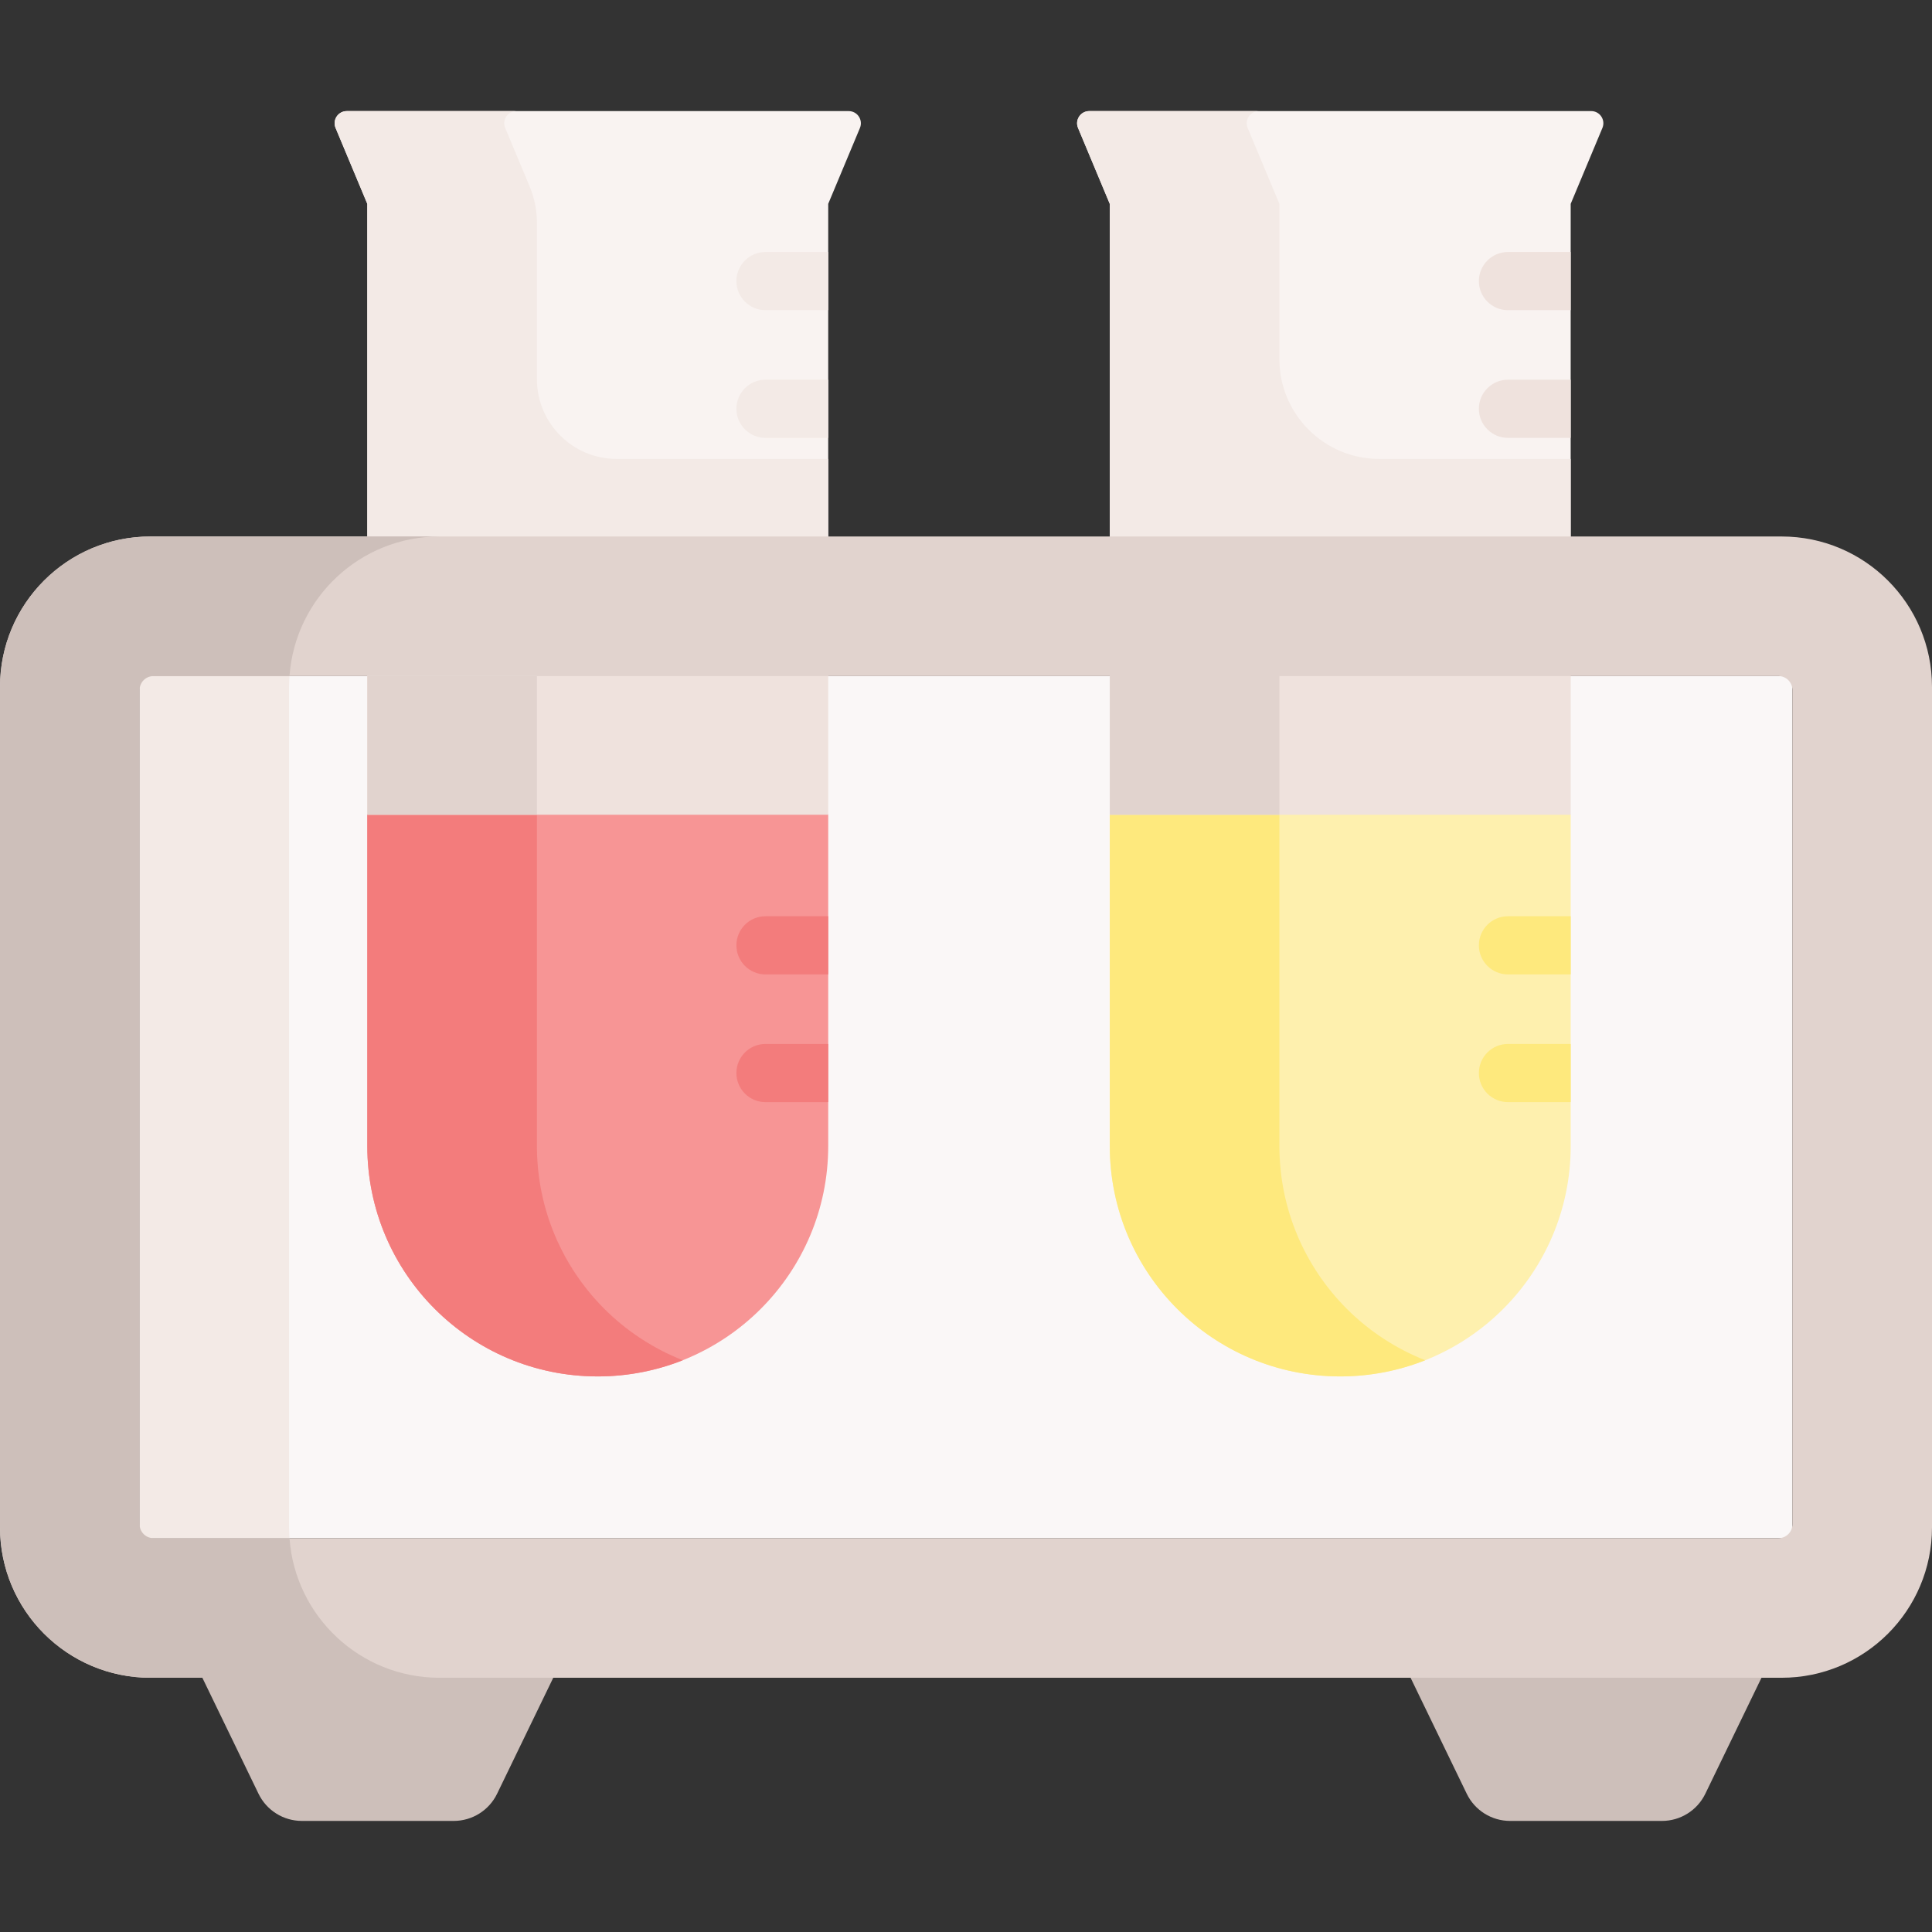<svg id="Capa_1" enable-background="new 0 0 498.22 498.22" height="512" viewBox="0 0 498.22 498.22" width="512" xmlns="http://www.w3.org/2000/svg"><rect x="0" y="0" width="498.22" height="498.22" fill="#333333" stroke="none"/><g><path d="m50.442 409.547 1.74 23.107 14.486 29.913c2.076 4.286 6.418 7.008 11.18 7.008h39.162c4.762 0 9.105-2.722 11.18-7.008l14.486-29.913 4.202-23.107z" fill="#cdbfba"/><path d="m359.178 408.877 4.578 23.778 14.486 29.913c2.076 4.286 6.418 7.008 11.18 7.008h39.162c4.762 0 9.105-2.722 11.18-7.008l14.486-29.913 5.309-23.778z" fill="#cdbfba"/><path d="m462.22 176.66v217.687c0 1.277-1.035 2.312-2.312 2.312h-421.596c-1.277 0-2.312-1.035-2.312-2.312v-217.687c0-1.277 1.035-2.312 2.312-2.312h56.408 118.86 246.328c1.277.001 2.312 1.036 2.312 2.312z" fill="#faf7f7"/><g id="XMLID_303_"><g><path d="m395.737 190.625h-92.713l-16.834 19.484v85.41c0 16.41 6.65 31.27 17.4 42.02 10.76 10.76 25.62 17.41 42.03 17.41 32.82 0 59.43-26.61 59.43-59.43v-85.41z" fill="#fef0ae"/></g></g><path d="m347.331 337.539c-10.75-10.75-17.4-25.61-17.4-42.02v-85.41l16.834-19.484h-43.741l-16.834 19.484v85.41c0 16.41 6.65 31.27 17.4 42.02 10.76 10.76 25.62 17.41 42.03 17.41 7.725 0 15.14-1.488 21.911-4.17-7.613-3.016-14.506-7.546-20.2-13.24z" fill="#fee97d"/><path d="m405.05 144.799v65.31h-118.86v-35.76-29.55z" fill="#efe2dd"/><path d="m405.047 52.57 8.181-19.573c.865-2.069-.655-4.352-2.898-4.352h-129.427c-2.243 0-3.763 2.283-2.898 4.352l8.181 19.573v104.085h118.861z" fill="#f9f3f1"/><path d="m94.72 52.569v121.78h118.86v-121.78l8.18-19.57c.86-2.07-.66-4.35-2.9-4.35h-129.43c-2.24 0-3.76 2.28-2.89 4.35z" fill="#f9f3f1"/><g><g><path d="m405.047 64.986h-16.177c-4.142 0-7.5 3.358-7.5 7.5s3.358 7.5 7.5 7.5h16.177z" fill="#efe2dd"/><path d="m405.047 97.919h-16.177c-4.142 0-7.5 3.358-7.5 7.5s3.358 7.5 7.5 7.5h16.177z" fill="#efe2dd"/><g fill="#fee97d"><path d="m405.05 236.279c-.001 0-.002 0-.003 0h-16.177c-4.142 0-7.5 3.358-7.5 7.5s3.358 7.5 7.5 7.5h16.177.003z"/><path d="m405.05 269.211c-.001 0-.002 0-.003 0h-16.177c-4.142 0-7.5 3.358-7.5 7.5s3.358 7.5 7.5 7.5h16.177.003z"/></g></g><g><g id="XMLID_297_"><g><path d="m197.401 182.491h-81.978l-20.703 27.618v85.41c0 16.41 6.65 31.27 17.4 42.02 10.76 10.76 25.61 17.41 42.03 17.41 32.82 0 59.43-26.61 59.43-59.43v-85.41z" fill="#f79595"/></g><g id="XMLID_299_"><path d="m155.861 337.539c-10.75-10.75-17.4-25.61-17.4-42.02v-85.41l20.703-27.617h-43.741l-20.703 27.617v85.41c0 16.41 6.65 31.27 17.4 42.02 10.76 10.76 25.61 17.41 42.03 17.41 7.724 0 15.146-1.49 21.917-4.172-7.613-3.016-14.511-7.544-20.206-13.238z" fill="#f37c7c"/><g><path d="m94.72 164.349h118.86v45.76h-118.86z" fill="#efe2dd"/></g><path d="m329.931 144.799h-43.741v29.55 35.76h43.741v-35.76z" fill="#e1d3ce"/><path d="m94.72 174.349h43.741v35.76h-43.741z" fill="#e1d3ce"/><g><g id="XMLID_305_"><g><path d="m213.58 118.349h-54.545c-11.363 0-20.574-9.211-20.574-20.574v-40.337c0-3.214-.638-6.397-1.878-9.363l-6.302-15.077c-.87-2.07.65-4.35 2.89-4.35h-43.741c-2.24 0-3.76 2.28-2.89 4.35l8.18 19.57v121.78h43.741v-16.45h75.119z" fill="#f3eae6"/><path d="m329.926 92.593v-40.023l-8.181-19.573c-.865-2.069.655-4.352 2.898-4.352h-43.741c-2.243 0-3.763 2.283-2.898 4.352l8.181 19.573v104.085h37.969 5.772 75.12v-38.306h-49.365c-14.224 0-25.755-11.532-25.755-25.756z" fill="#f3eae6"/><path d="m498.22 177.136v216.734c0 21.422-17.366 38.788-38.788 38.788h-420.644c-21.422.001-38.788-17.365-38.788-38.787v-216.735c0-21.422 17.366-38.788 38.788-38.788h420.644c21.422.001 38.788 17.367 38.788 38.788zm-36 215.945v-215.155c0-1.976-1.602-3.578-3.578-3.578h-419.064c-1.976 0-3.578 1.602-3.578 3.578v215.154c0 1.976 1.602 3.578 3.578 3.578h419.064c1.976.001 3.578-1.601 3.578-3.577z" fill="#e1d3ce"/></g></g></g><path d="m74.547 393.871v-216.735c0-.938.045-1.866.111-2.788h-36.346c-1.277 0-2.312 1.035-2.312 2.312v217.687c0 1.277 1.035 2.312 2.312 2.312h36.346c-.066-.922-.111-1.85-.111-2.788z" fill="#f3eae6"/><path d="m74.657 396.659h-35.08c-1.976 0-3.578-1.602-3.578-3.578v-215.155c0-1.976 1.602-3.578 3.578-3.578h35.08c1.43-20.118 18.192-35.999 38.675-36h-74.544c-21.422.001-38.788 17.367-38.788 38.788v216.734c0 21.422 17.366 38.788 38.788 38.788h74.547c-20.484.001-37.247-15.88-38.678-35.999z" fill="#cdbfba"/></g></g><path d="m213.58 64.986h-16.179c-4.142 0-7.5 3.358-7.5 7.5s3.358 7.5 7.5 7.5h16.179z" fill="#f3eae6"/><path d="m213.58 97.919h-16.179c-4.142 0-7.5 3.358-7.5 7.5s3.358 7.5 7.5 7.5h16.179z" fill="#f3eae6"/><g fill="#f37c7c"><path d="m213.58 251.279v-15h-16.179c-4.142 0-7.5 3.358-7.5 7.5s3.358 7.5 7.5 7.5z"/><path d="m213.58 284.211v-15h-16.179c-4.142 0-7.5 3.358-7.5 7.5s3.358 7.5 7.5 7.5z"/></g></g></g></g></svg>